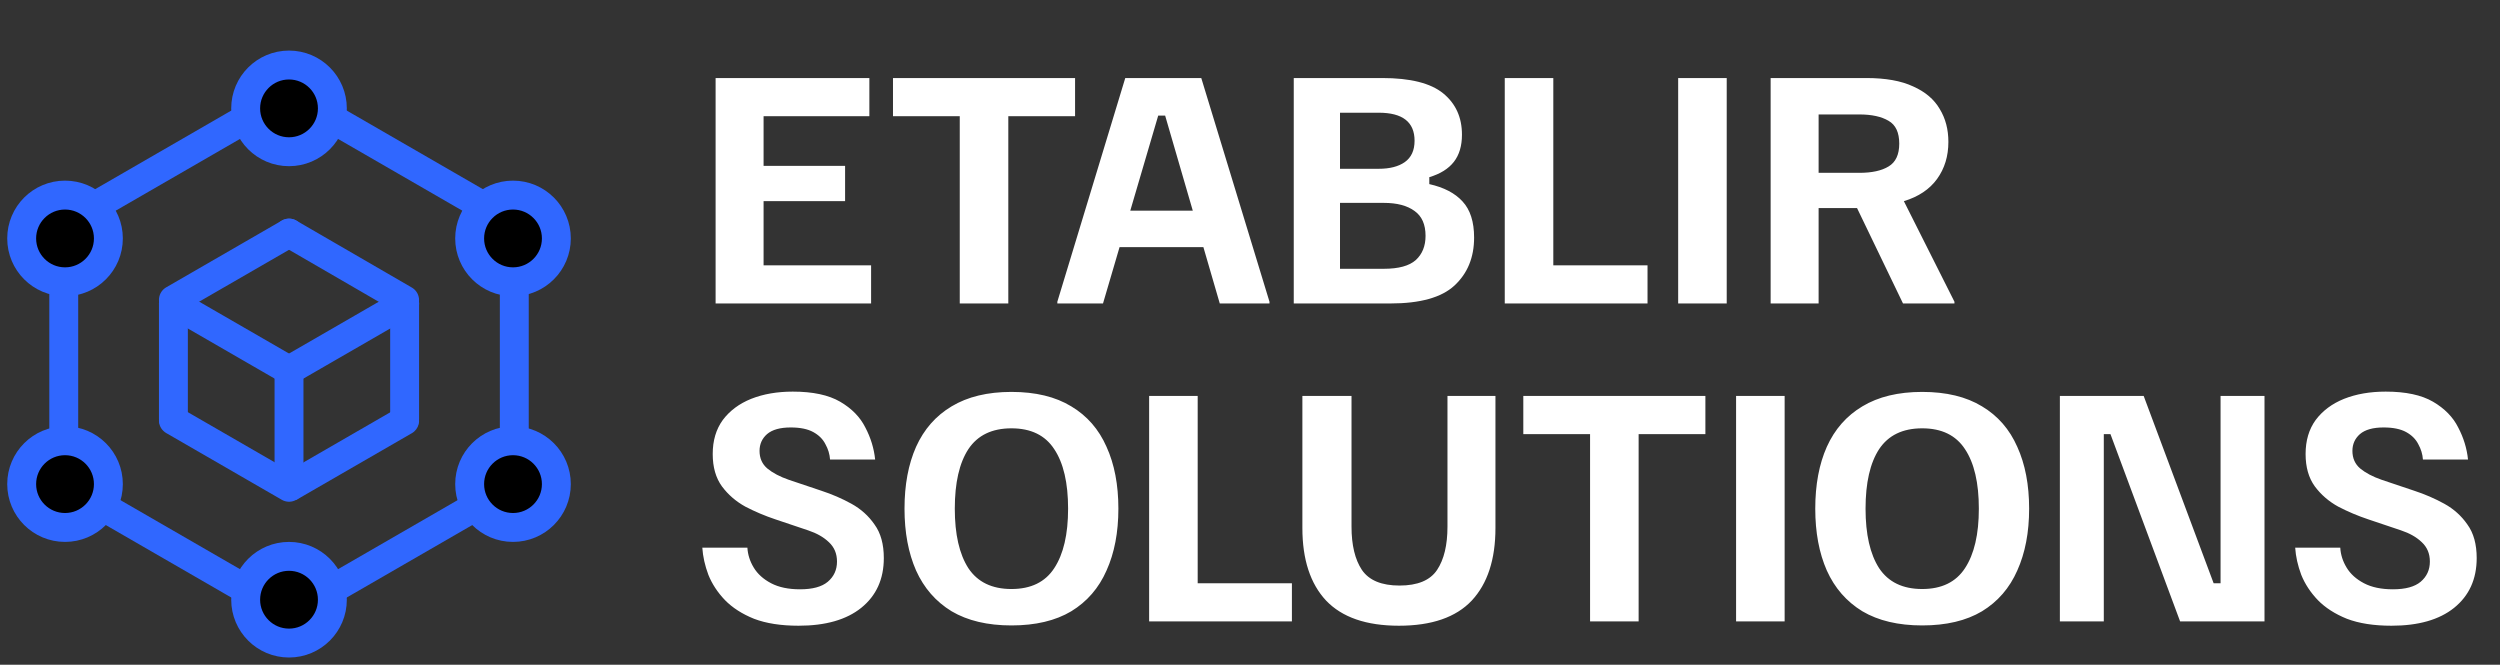 <svg width="173" height="46" viewBox="0 0 173 46" fill="none" xmlns="http://www.w3.org/2000/svg">
<rect x="0" y="0" width="173" height="46" fill="#333333" stroke="none"/>
<path d="M19 7.077C19.619 6.72 20.381 6.72 21 7.077L34.589 14.923C35.207 15.28 35.589 15.94 35.589 16.655V32.345C35.589 33.06 35.207 33.72 34.589 34.077L21 41.923C20.381 42.28 19.619 42.28 19 41.923L5.412 34.077C4.793 33.72 4.412 33.06 4.412 32.345V16.655C4.412 15.94 4.793 15.28 5.412 14.923L19 7.077Z" stroke="#3067FF" stroke-width="2"/>
<circle cx="20" cy="7.5" r="3" fill="black" stroke="#3067FF" stroke-width="2"/>
<circle cx="35.5" cy="16.5" r="3" fill="black" stroke="#3067FF" stroke-width="2"/>
<circle cx="4.5" cy="16.5" r="3" fill="black" stroke="#3067FF" stroke-width="2"/>
<circle cx="4.5" cy="33.5" r="3" fill="black" stroke="#3067FF" stroke-width="2"/>
<circle cx="35.5" cy="33.5" r="3" fill="black" stroke="#3067FF" stroke-width="2"/>
<circle cx="20" cy="41.5" r="3" fill="black" stroke="#3067FF" stroke-width="2"/>
<path d="M12 21L12 29" stroke="#3067FF" stroke-width="2" stroke-linecap="round"/>
<path d="M20 25.6L20 33.6" stroke="#3067FF" stroke-width="2"/>
<path d="M28 21L28 29" stroke="#3067FF" stroke-width="2" stroke-linecap="round"/>
<path d="M12 29.1L20.002 33.72" stroke="#3067FF" stroke-width="2" stroke-linecap="round"/>
<path d="M12 21L20.002 25.62" stroke="#3067FF" stroke-width="2" stroke-linecap="round"/>
<path d="M20.004 16.13L27.998 20.764" stroke="#3067FF" stroke-width="2" stroke-linecap="round"/>
<path d="M20 25.62L28.002 21" stroke="#3067FF" stroke-width="2" stroke-linecap="round"/>
<path d="M12 20.75L20.002 16.13" stroke="#3067FF" stroke-width="2" stroke-linecap="round"/>
<path d="M28.502 29.976C28.98 29.7 29.144 29.088 28.868 28.61C28.592 28.132 27.98 27.968 27.502 28.244L28.502 29.976ZM20.5 34.596L28.502 29.976L27.502 28.244L19.5 32.864L20.5 34.596Z" fill="#3067FF"/>
<path d="M49.52 21V5.4H60.16V8.04H52.84V11.48H58.48V13.92H52.84V18.36H60.28V21H49.52ZM66.415 21V8.04H61.795V5.4H74.395V8.04H69.775V21H66.415ZM73.168 21V20.88L77.868 5.4H83.128L87.848 20.88V21H84.408L80.628 8H80.148L76.328 21H73.168ZM77.068 17.1L77.768 14.58H83.008L83.708 17.1H77.068ZM89.528 21V5.4H95.648C97.594 5.4 99.001 5.753 99.868 6.46C100.734 7.167 101.168 8.12 101.168 9.32C101.168 10.093 100.981 10.72 100.608 11.2C100.234 11.68 99.668 12.033 98.908 12.26V12.74C99.921 12.967 100.688 13.367 101.208 13.94C101.741 14.513 102.008 15.347 102.008 16.44C102.008 17.813 101.554 18.92 100.648 19.76C99.754 20.587 98.275 21 96.208 21H89.528ZM92.728 18.6H95.768C96.781 18.6 97.514 18.4 97.968 18C98.421 17.587 98.648 17.027 98.648 16.32C98.648 15.533 98.394 14.96 97.888 14.6C97.381 14.227 96.674 14.04 95.768 14.04H92.728V18.6ZM92.728 11.68H95.408C96.168 11.68 96.768 11.527 97.208 11.22C97.661 10.9 97.888 10.407 97.888 9.74C97.888 8.447 97.061 7.8 95.408 7.8H92.728V11.68ZM104.129 21V5.4H107.489V18.36H114.009V21H104.129ZM116.129 21V5.4H119.489V21H116.129ZM122.528 21V5.4H129.148C130.481 5.4 131.561 5.593 132.388 5.98C133.228 6.353 133.841 6.873 134.228 7.54C134.628 8.193 134.828 8.953 134.828 9.82C134.828 10.807 134.568 11.66 134.048 12.38C133.528 13.1 132.761 13.613 131.748 13.92L135.248 20.88V21H131.688L128.508 14.4H125.848V21H122.528ZM125.848 11.96H128.668C129.534 11.96 130.208 11.813 130.688 11.52C131.181 11.227 131.428 10.7 131.428 9.94C131.428 9.167 131.181 8.64 130.688 8.36C130.194 8.067 129.521 7.92 128.668 7.92H125.848V11.96ZM55.26 43.3C54.047 43.3 53.02 43.14 52.18 42.82C51.353 42.487 50.68 42.053 50.16 41.52C49.653 40.987 49.273 40.407 49.02 39.78C48.78 39.14 48.64 38.513 48.6 37.9H51.72C51.747 38.38 51.893 38.84 52.16 39.28C52.427 39.72 52.827 40.08 53.36 40.36C53.893 40.64 54.56 40.78 55.36 40.78C56.227 40.78 56.867 40.607 57.28 40.26C57.707 39.9 57.92 39.433 57.92 38.86C57.92 38.313 57.733 37.867 57.36 37.52C57 37.173 56.52 36.9 55.92 36.7L53.66 35.94C52.94 35.7 52.247 35.407 51.58 35.06C50.927 34.7 50.387 34.233 49.96 33.66C49.533 33.073 49.32 32.327 49.32 31.42C49.32 30.487 49.553 29.7 50.02 29.06C50.5 28.42 51.153 27.933 51.98 27.6C52.82 27.267 53.78 27.1 54.86 27.1C56.247 27.1 57.34 27.333 58.14 27.8C58.94 28.267 59.52 28.86 59.88 29.58C60.253 30.287 60.48 31.027 60.56 31.8H57.44C57.413 31.427 57.307 31.073 57.12 30.74C56.947 30.393 56.667 30.113 56.28 29.9C55.893 29.687 55.373 29.58 54.72 29.58C53.987 29.58 53.44 29.733 53.08 30.04C52.733 30.347 52.56 30.733 52.56 31.2C52.56 31.707 52.74 32.113 53.1 32.42C53.473 32.727 53.967 32.987 54.58 33.2L56.84 33.96C57.573 34.2 58.267 34.5 58.92 34.86C59.573 35.22 60.107 35.7 60.52 36.3C60.947 36.887 61.16 37.66 61.16 38.62C61.16 40.073 60.64 41.22 59.6 42.06C58.573 42.887 57.127 43.3 55.26 43.3ZM69.992 43.28C68.339 43.28 66.959 42.953 65.852 42.3C64.759 41.633 63.939 40.693 63.392 39.48C62.859 38.267 62.592 36.84 62.592 35.2C62.592 33.547 62.859 32.12 63.392 30.92C63.939 29.707 64.759 28.773 65.852 28.12C66.959 27.453 68.339 27.12 69.992 27.12C71.659 27.12 73.039 27.453 74.132 28.12C75.225 28.773 76.039 29.707 76.572 30.92C77.119 32.12 77.392 33.547 77.392 35.2C77.392 36.84 77.119 38.267 76.572 39.48C76.039 40.693 75.225 41.633 74.132 42.3C73.039 42.953 71.659 43.28 69.992 43.28ZM69.992 40.76C71.339 40.76 72.326 40.28 72.952 39.32C73.592 38.347 73.912 36.973 73.912 35.2C73.912 33.413 73.592 32.04 72.952 31.08C72.326 30.12 71.339 29.64 69.992 29.64C68.645 29.64 67.652 30.12 67.012 31.08C66.385 32.04 66.072 33.413 66.072 35.2C66.072 36.973 66.385 38.347 67.012 39.32C67.652 40.28 68.645 40.76 69.992 40.76ZM79.52 43V27.4H82.88V40.36H89.4V43H79.52ZM96.805 43.3C94.551 43.3 92.871 42.72 91.765 41.56C90.671 40.387 90.125 38.713 90.125 36.54V27.4H93.525V36.44C93.525 37.72 93.765 38.72 94.245 39.44C94.738 40.16 95.605 40.52 96.845 40.52C98.098 40.52 98.965 40.16 99.445 39.44C99.925 38.72 100.165 37.72 100.165 36.44V27.4H103.485V36.54C103.485 38.713 102.938 40.387 101.845 41.56C100.751 42.72 99.071 43.3 96.805 43.3ZM110.033 43V30.04H105.413V27.4H118.013V30.04H113.393V43H110.033ZM120.137 43V27.4H123.497V43H120.137ZM133.016 43.28C131.362 43.28 129.982 42.953 128.876 42.3C127.782 41.633 126.962 40.693 126.416 39.48C125.882 38.267 125.616 36.84 125.616 35.2C125.616 33.547 125.882 32.12 126.416 30.92C126.962 29.707 127.782 28.773 128.876 28.12C129.982 27.453 131.362 27.12 133.016 27.12C134.682 27.12 136.062 27.453 137.156 28.12C138.249 28.773 139.062 29.707 139.596 30.92C140.142 32.12 140.416 33.547 140.416 35.2C140.416 36.84 140.142 38.267 139.596 39.48C139.062 40.693 138.249 41.633 137.156 42.3C136.062 42.953 134.682 43.28 133.016 43.28ZM133.016 40.76C134.362 40.76 135.349 40.28 135.976 39.32C136.616 38.347 136.936 36.973 136.936 35.2C136.936 33.413 136.616 32.04 135.976 31.08C135.349 30.12 134.362 29.64 133.016 29.64C131.669 29.64 130.676 30.12 130.036 31.08C129.409 32.04 129.096 33.413 129.096 35.2C129.096 36.973 129.409 38.347 130.036 39.32C130.676 40.28 131.669 40.76 133.016 40.76ZM142.543 43V27.4H148.343L153.183 40.36H153.663V27.4H156.703V43H150.863L146.043 30.04H145.583V43H142.543ZM165.487 43.3C164.273 43.3 163.247 43.14 162.407 42.82C161.58 42.487 160.907 42.053 160.387 41.52C159.88 40.987 159.5 40.407 159.247 39.78C159.007 39.14 158.867 38.513 158.827 37.9H161.947C161.973 38.38 162.12 38.84 162.387 39.28C162.653 39.72 163.053 40.08 163.587 40.36C164.12 40.64 164.787 40.78 165.587 40.78C166.453 40.78 167.093 40.607 167.507 40.26C167.933 39.9 168.147 39.433 168.147 38.86C168.147 38.313 167.96 37.867 167.587 37.52C167.227 37.173 166.747 36.9 166.147 36.7L163.887 35.94C163.167 35.7 162.473 35.407 161.807 35.06C161.153 34.7 160.613 34.233 160.187 33.66C159.76 33.073 159.547 32.327 159.547 31.42C159.547 30.487 159.78 29.7 160.247 29.06C160.727 28.42 161.38 27.933 162.207 27.6C163.047 27.267 164.007 27.1 165.087 27.1C166.473 27.1 167.567 27.333 168.367 27.8C169.167 28.267 169.747 28.86 170.107 29.58C170.48 30.287 170.707 31.027 170.787 31.8H167.667C167.64 31.427 167.533 31.073 167.347 30.74C167.173 30.393 166.893 30.113 166.507 29.9C166.12 29.687 165.6 29.58 164.947 29.58C164.213 29.58 163.667 29.733 163.307 30.04C162.96 30.347 162.787 30.733 162.787 31.2C162.787 31.707 162.967 32.113 163.327 32.42C163.7 32.727 164.193 32.987 164.807 33.2L167.067 33.96C167.8 34.2 168.493 34.5 169.147 34.86C169.8 35.22 170.333 35.7 170.747 36.3C171.173 36.887 171.387 37.66 171.387 38.62C171.387 40.073 170.867 41.22 169.827 42.06C168.8 42.887 167.353 43.3 165.487 43.3Z" fill="white"/>
</svg>

